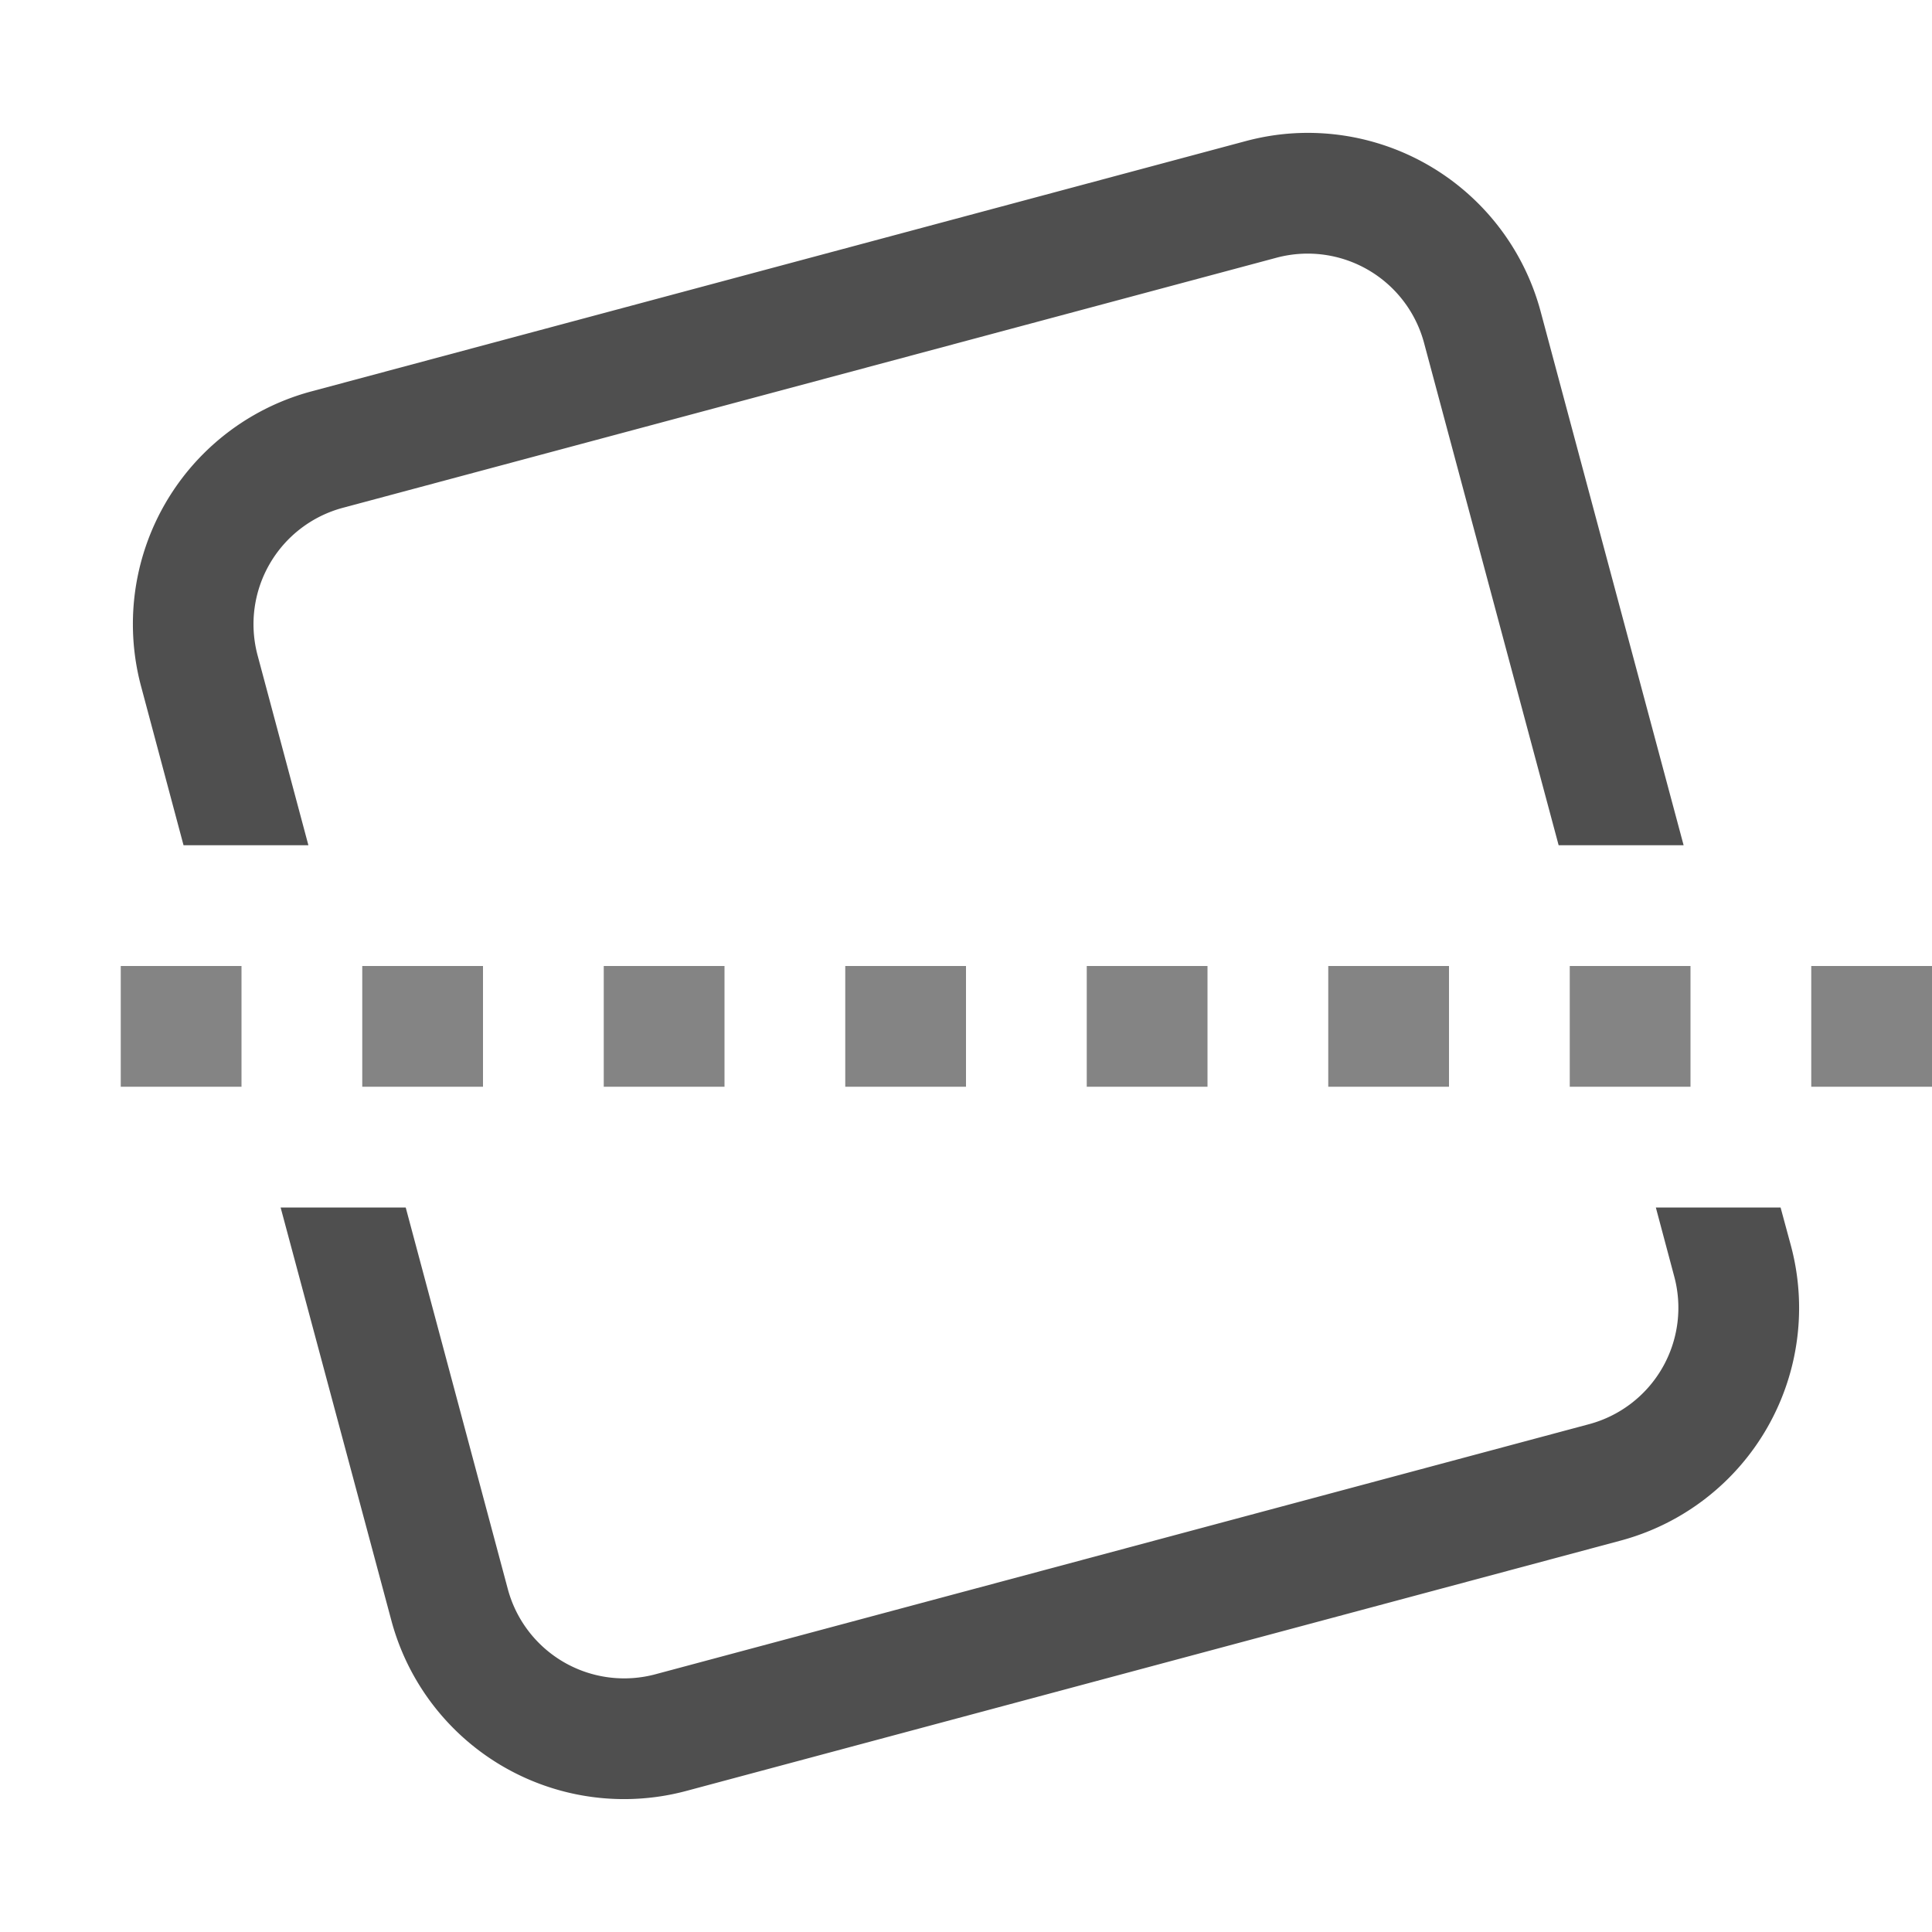<svg xmlns="http://www.w3.org/2000/svg" viewBox="0 0 16 16">
    <path fill="currentColor" fill-opacity=".7" d="M1 8v1h1V8zm2 0v1h1V8zm2 0v1h1V8zm2 0v1h1V8zm2 0v1h1V8zm2 0v1h1V8zm2 0v1h1V8zm2 0v1h1V8z" color="#050505" style="color:#050505;opacity:.7"/>
    <path fill="#050505" fill-opacity=".7" d="M10.711 1.104c-.133.008-.267.03-.4.066L2.584 3.24A1.995 1.995 0 0 0 1.17 5.69L1.52 7h1.034l-.42-1.57a.998.998 0 0 1 .707-1.225l7.728-2.07a.998.998 0 0 1 1.225.707L12.908 7h1.035L12.76 2.584a1.996 1.996 0 0 0-2.049-1.48zM2.324 10l.916 3.416a1.995 1.995 0 0 0 2.45 1.414l7.726-2.07a1.995 1.995 0 0 0 1.414-2.45l-.084-.31h-1.033l.152.57a.998.998 0 0 1-.707 1.225l-7.728 2.07a.998.998 0 0 1-1.225-.707L3.36 10H2.324z"/>
</svg>
